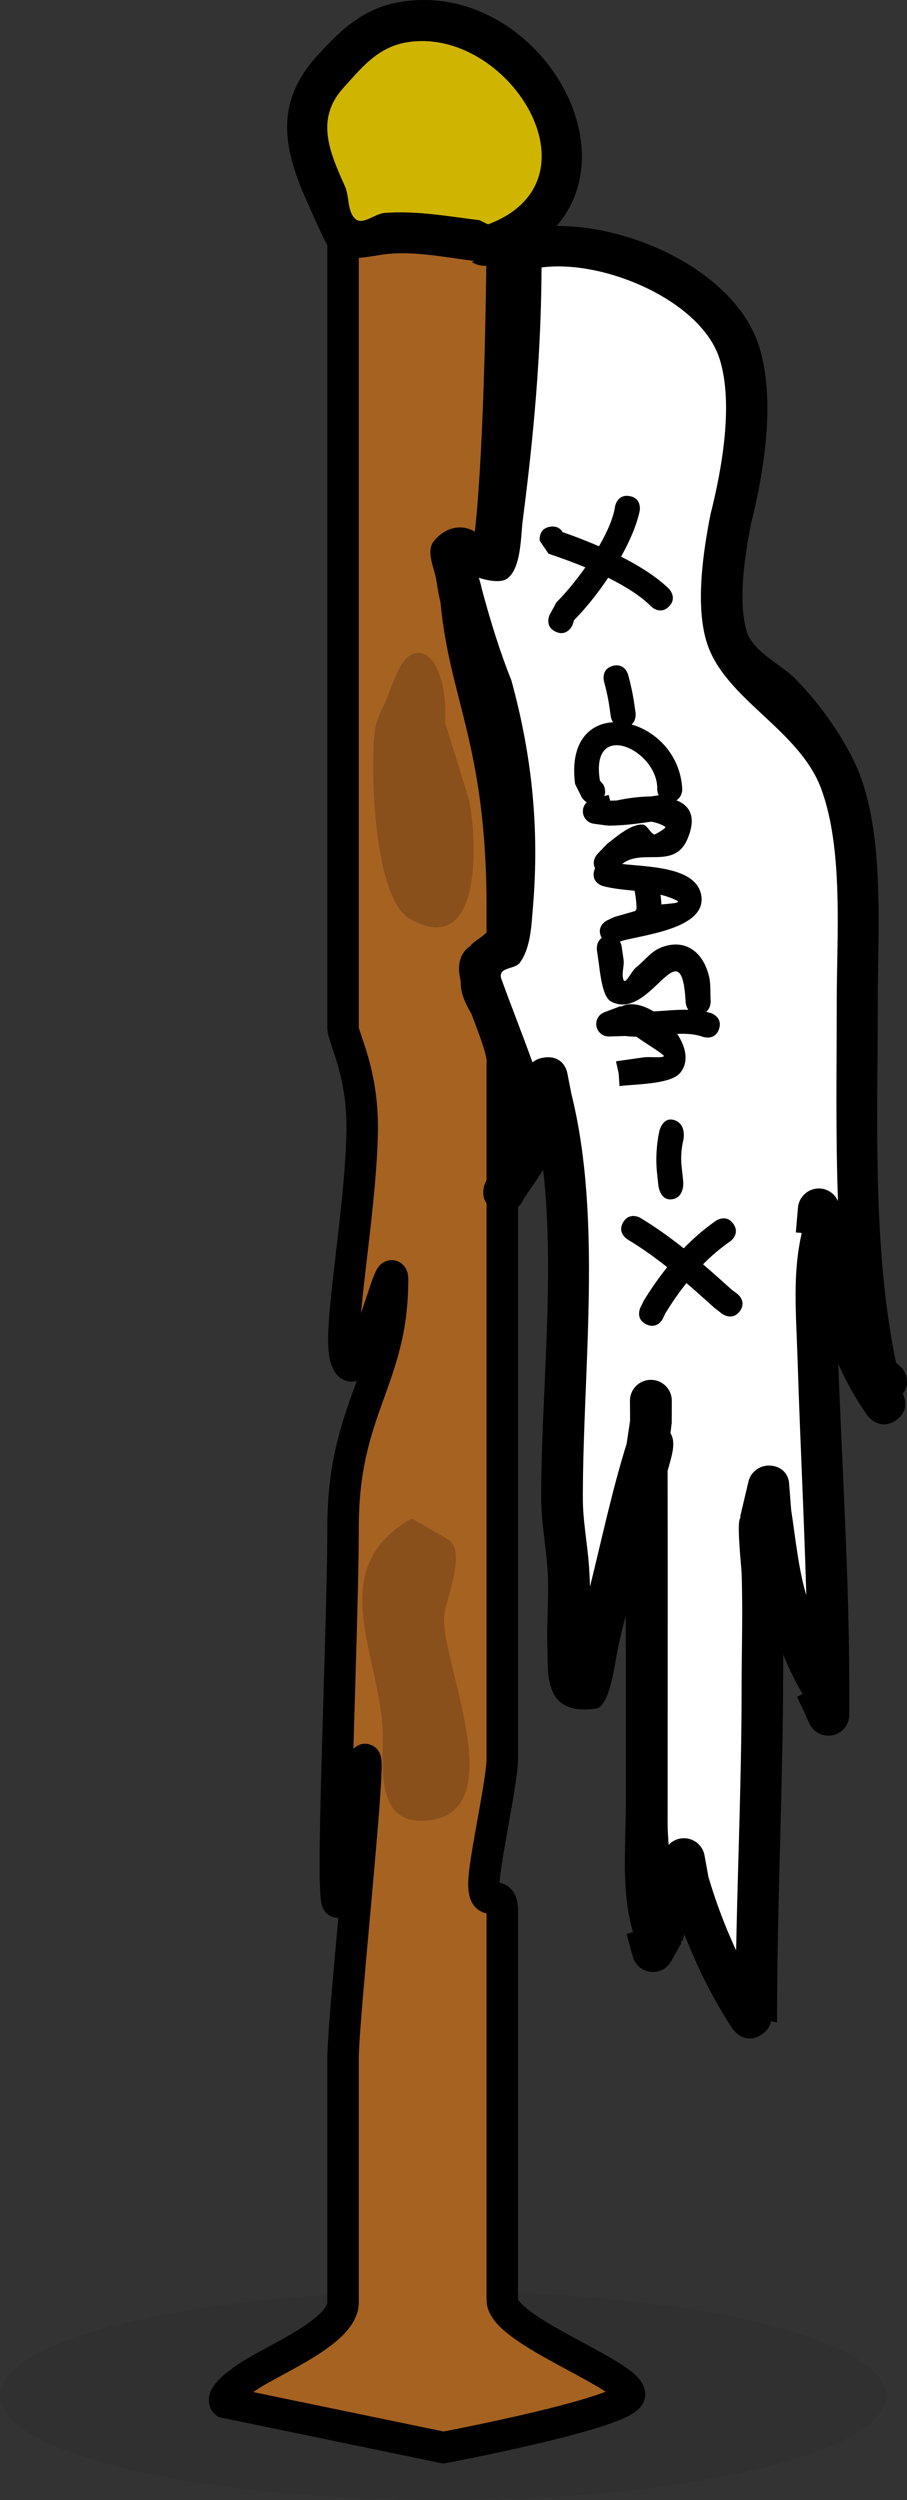 <svg version="1.1" xmlns="http://www.w3.org/2000/svg" xmlns:xlink="http://www.w3.org/1999/xlink" width="72.052" height="198.577" viewBox="0,0,72.052,198.577"><rect x="0" y="0" width="72.052" height="198.577" fill="#333333" stroke="none"/><g transform="translate(-230.377,-10.229)"><g data-paper-data="{&quot;isPaintingLayer&quot;:true}" fill-rule="nonzero" stroke-linecap="butt" stroke-linejoin="miter" stroke-miterlimit="10" stroke-dasharray="" stroke-dashoffset="0" style="mix-blend-mode: normal"><path d="M300.763,200.522c0,4.575 -15.757,8.283 -35.193,8.283c-19.437,0 -35.193,-3.709 -35.193,-8.283c0,-4.575 15.757,-8.283 35.193,-8.283c19.437,0 35.193,3.709 35.193,8.283z" fill-opacity="0.106" fill="#1a1a1a" stroke="none" stroke-width="0"/><path d="M248.274,201.05c0,0 -0.603,-0.486 1.985,-2.163c2.019,-1.309 7.371,-3.489 7.371,-5.773c0,-4.881 0,-11.616 0,-19.394c0,-4.431 4.087,-40.582 0,-14.158c-1.378,8.906 0,-18.65 0,-28.013c0,-9.442 3.93,-11.683 3.93,-19.649c0,-2.481 -2.764,10.01 -3.761,6.033c-0.56,-2.232 1.223,-11.29 1.349,-17.784c0.092,-4.734 -1.518,-7.489 -1.518,-8.272c0,-23.983 0,-63.327 0,-63.327h12.649c0,0 -0.052,18.532 -1.168,25.859c-0.652,4.281 -2.627,-3.147 -2.627,0.498c0,9.704 3.795,12.68 3.795,27.441c0,0.967 0,1.94 0,2.919c0,1.592 -2.189,0.279 -2.189,1.898c0,1.451 2.189,5.83 2.189,7.298c0,18.584 0,38.38 0,55.466c0,1.833 -1.46,8.16 -1.46,9.926c0,2.303 1.46,0.02 1.46,2.189c0,0.639 0,1.271 0,1.898c0,13.823 0,24.469 0,28.987c0,2.407 10.105,5.924 10.105,7.485c0,1.433 -14.776,4.224 -14.776,4.224z" data-paper-data="{&quot;index&quot;:null}" fill="#a66221" stroke="#000000" stroke-width="2.5"/><path d="M267.649,73.811c0.62,3.101 1.088,12.714 -4.734,9.387c-2.835,-1.62 -3.123,-11.813 -2.777,-14.751c0.079,-0.667 0.279,-1.289 0.565,-1.852c0.992,-1.95 1.398,-4.603 3.012,-4.5c1.413,0.091 2.205,2.931 2.008,5.491z" data-paper-data="{&quot;index&quot;:null}" fill="#89501b" stroke="none" stroke-width="0.5"/><path d="M265.941,132.479c1.556,0.889 -0.145,4.768 -0.271,6.033c-0.364,3.648 5.647,15.937 -1.566,16.338c-3.875,0.215 -3.281,-4.205 -3.318,-6.804c-0.067,-4.734 -2.816,-9.844 -1.021,-13.813c0.57,-1.261 1.599,-2.406 3.317,-3.388z" data-paper-data="{&quot;index&quot;:null}" fill="#89501b" stroke="none" stroke-width="0.5"/><path d="M269.586,31.151c-0.826,0.489 -1.721,-0.102 -1.721,-0.102l0.171,-0.097c-2.236,-0.269 -4.533,-0.761 -6.789,-0.558c-1.354,0.122 -3.24,0.75 -4.507,-0.117c-0.298,-0.204 -1.623,-3.241 -1.932,-3.931c-1.854,-4.141 -2.656,-7.717 0.558,-11.453c1.97,-2.199 3.836,-4.053 6.931,-4.53c11.817,-1.823 20.84,15.487 8.147,20.675c0,0 -0.39,0.156 -0.857,0.114zM269.213,27.956c9.179,-3.551 1.485,-15.598 -6.468,-14.306c-2.256,0.366 -3.482,1.863 -4.908,3.456c-2.409,2.529 -1.25,5.095 -0.001,7.885c0.368,0.821 0.153,1.963 0.815,2.574c0.575,0.531 1.519,-0.411 2.299,-0.475c2.511,-0.207 4.997,0.27 7.483,0.568l0.69,0.34c0.057,-0.029 0.091,-0.043 0.091,-0.043z" data-paper-data="{&quot;index&quot;:null}" fill="#000000" stroke="#000000" stroke-width="0"/><path d="M269.247,28.013c0,0 -0.035,0.014 -0.092,0.043l-0.693,-0.339c-2.486,-0.299 -5.038,-0.778 -7.548,-0.571c-0.78,0.064 -1.733,0.999 -2.308,0.468c-0.661,-0.61 -0.459,-1.767 -0.827,-2.589c-1.249,-2.791 -2.409,-5.421 -0.001,-7.95c1.426,-1.593 2.692,-3.123 4.947,-3.489c7.953,-1.292 15.701,10.876 6.522,14.427z" data-paper-data="{&quot;noHover&quot;:false,&quot;origItem&quot;:[&quot;Path&quot;,{&quot;applyMatrix&quot;:true,&quot;segments&quot;:[[[481.80828,321.93739],[-0.08559,-0.04323],[0,0]],[[482.84812,321.4244],[0,0],[3.74658,-0.45011]],[[494.12574,320.5677],[-3.78374,-0.3123],[1.17523,0.097]],[[497.59014,321.28397],[-0.86646,0.79988],[0.99659,-0.92]],[[498.81805,317.40471],[-0.55398,1.23802],[1.88194,-4.20569]],[[498.81607,305.5207],[3.63047,3.81124],[-2.1486,-2.40093]],[[491.41924,300.31153],[3.39971,0.55207],[-11.98695,-1.94652]],[[481.67052,321.87334],[-13.8343,-5.35222],[0,0]]],&quot;closed&quot;:true}],&quot;index&quot;:null}" fill="#d0b500" stroke="none" stroke-width="0.5"/><path d="M270.198,30.891c-0.025,-0.062 -0.048,-0.129 -0.07,-0.199c-0.477,-1.589 1.112,-2.065 1.112,-2.065c0.136,-0.039 0.273,-0.076 0.412,-0.11c0.329,-0.288 0.961,-0.667 1.74,-0.283c6.474,-0.578 15.364,3.412 17.286,9.505c1.322,4.192 0.414,9.843 -0.615,13.997c-0.487,2.415 -1.095,6.18 -0.378,8.607c0.49,1.66 2.749,2.668 3.869,3.796c1.964,1.979 4.159,5.063 5.139,7.65c1.953,5.157 1.415,12.479 1.415,17.96c0,9.39 -0.45,19.489 1.444,28.703l0.543,0.509c0,0 0.754,1.056 -0.006,1.967c0.204,0.417 0.51,1.378 -0.525,2.103c-1.359,0.951 -2.31,-0.408 -2.31,-0.408c-0.928,-1.326 -1.672,-2.68 -2.286,-4.068c0.328,8.645 0.876,17.237 0.876,25.913v1.968c0,0.916 -0.743,1.659 -1.659,1.659c-0.681,0 -1.266,-0.41 -1.522,-0.998l-0.968,-2.098l0.445,-0.205c-0.596,-1.009 -1.102,-2.058 -1.537,-3.139c-0.004,0.176 -0.007,0.349 -0.007,0.517c0,9.577 -0.492,19.135 -0.492,28.701l-0.488,-0.097c-0.057,0.357 -0.258,0.737 -0.743,1.06c-1.38,0.92 -2.3,-0.46 -2.3,-0.46c-1.535,-2.305 -2.8,-4.87 -3.826,-7.503c-0.052,0.155 -0.099,0.311 -0.139,0.468l-0.161,0.158l0.069,0.038l-0.804,1.447c-0.279,0.525 -0.831,0.882 -1.466,0.882c-0.778,0 -1.43,-0.535 -1.61,-1.257l-0.483,-1.769l0.512,-0.14c-0.961,-3.306 -0.571,-6.647 -0.571,-10.465c0,-4.895 -0.005,-9.79 -0.007,-14.685c-0.237,0.899 -0.456,1.805 -0.646,2.72c-0.205,0.984 -0.609,4.508 -1.713,4.668c-4.201,0.607 -3.79,-2.744 -3.867,-4.839c-0.076,-2.072 0.155,-4.181 0.007,-6.247c-0.138,-1.931 -0.497,-3.762 -0.499,-5.725c0,-8.183 1.115,-17.53 0.158,-25.978c-0.596,0.947 -1.206,1.785 -1.547,2.298l-0.061,0.15c0,0 -0.742,1.484 -2.225,0.742c-1.484,-0.742 -0.742,-2.225 -0.742,-2.225l0.267,-0.506c0.562,-0.842 0.995,-1.668 1.368,-2.483c-0.21,-0.278 -0.334,-0.624 -0.334,-0.999c0,-0.179 0.028,-0.352 0.081,-0.514l0.283,-0.943c-0.375,-1.67 -0.843,-3.32 -1.287,-4.984c-0.444,-1.664 -2.225,-3.458 -2.341,-5.132c-0.071,-1.02 0.127,-2.11 0.622,-3.005c0.399,-0.722 1.593,-0.99 1.688,-1.809c0.73,-6.287 0.229,-12.264 -1.42,-18.346c-1.091,-2.734 -2.408,-6.014 -2.816,-8.947c-0.149,-1.074 -0.901,-2.411 -0.21,-3.247c1.141,-1.382 2.677,-1.308 3.589,-0.48c-0.017,-0.503 0.119,-1.011 0.184,-1.513c0.238,-1.815 0.642,-3.37 0.642,-5.201c0,-4.949 0.82,-9.908 0.82,-14.924zM270.275,88.083c0.799,2.211 1.668,4.344 2.463,6.551c0.298,-0.283 0.7,-0.457 1.143,-0.457c0.815,0 1.493,0.588 1.633,1.364l0.316,1.581c2.475,9.94 0.858,21.801 0.858,32.007c-0.002,1.872 0.354,3.584 0.485,5.427c0.037,0.527 0.064,1.075 0.08,1.634c0.91,-3.666 1.746,-7.631 2.906,-11.346c0.088,-0.571 0.176,-1.143 0.264,-1.714v-1.709c0,-0.916 0.743,-1.659 1.659,-1.659c0.916,0 1.659,0.743 1.659,1.659v1.968h-0.011c-0.031,0.202 -0.062,0.405 -0.093,0.607c0.452,0.759 0.133,1.855 -0.225,3.119c0.022,9.363 0.001,18.727 0.001,28.091c0,0.381 0.037,0.898 0.082,1.491c0.303,-0.324 0.734,-0.526 1.212,-0.526c0.825,0 1.509,0.602 1.637,1.39l0.31,1.708c0.581,1.949 1.312,3.92 2.194,5.81c0.131,-6.922 0.432,-13.842 0.432,-20.773c0,-3.033 0.103,-6.089 0.001,-9.121c-0.02,-0.611 -0.375,-3.768 -0.154,-4.355c0.023,-0.06 0.046,-0.12 0.07,-0.18l-0.037,-0.009l0.648,-2.755c0.16,-0.749 0.825,-1.312 1.622,-1.312c0.878,0 1.597,0.683 1.655,1.546l0.159,2.07c0.34,2.204 0.526,4.524 1.166,6.683c-0.176,-6.201 -0.508,-12.38 -0.702,-18.597c-0.118,-3.771 -0.442,-6.898 0.31,-10.152l-0.469,-0.039l0.163,-1.952c0.063,-0.859 0.779,-1.537 1.654,-1.537c0.681,0 1.265,0.41 1.521,0.996c-0.195,-5.311 -0.095,-10.661 -0.095,-15.845c0,-5.111 0.574,-11.991 -1.209,-16.809c-1.742,-4.708 -7.559,-7.066 -9.032,-11.514c-0.976,-2.947 -0.309,-7.463 0.278,-10.417c0.889,-3.521 1.845,-8.678 0.697,-12.243c-1.48,-4.596 -9.189,-7.889 -14.117,-7.224c-0.026,6.783 -0.619,13.39 -1.489,20.088c-0.16,1.235 -0.105,3.964 -1.324,4.678c-0.448,0.262 -1.39,0.134 -2.153,-0.123c0.132,0.417 0.229,0.875 0.316,1.192c0.636,2.338 1.368,4.714 2.269,6.961c1.647,6.007 2.251,11.826 1.72,18.05c-0.118,1.381 -0.158,3.157 -1.017,4.345c-0.426,0.59 -1.831,0.307 -1.454,1.35z" data-paper-data="{&quot;index&quot;:null}" fill="#000000" stroke="none" stroke-width="0.5"/><path d="M270.223,88.041c-0.377,-1.043 1.034,-0.766 1.46,-1.356c0.859,-1.188 0.909,-2.972 1.027,-4.353c0.531,-6.225 -0.06,-12.05 -1.707,-18.057c-0.901,-2.247 -1.633,-4.624 -2.268,-6.962c-0.086,-0.318 -0.183,-0.776 -0.316,-1.192c0.763,0.257 1.708,0.384 2.156,0.122c1.219,-0.714 1.167,-3.444 1.328,-4.679c0.87,-6.697 1.469,-13.306 1.494,-20.089c4.929,-0.665 12.652,2.628 14.132,7.224c1.148,3.566 0.181,8.855 -0.708,12.376c-0.587,2.954 -1.241,7.338 -0.265,10.285c1.474,4.448 7.313,6.813 9.056,11.521c1.783,4.818 1.236,11.723 1.236,16.834c0,5.185 -0.098,10.598 0.098,15.91c-0.256,-0.586 -0.84,-0.997 -1.521,-0.997c-0.875,0 -1.597,0.686 -1.66,1.546l-0.167,1.958l0.47,0.038c-0.751,3.253 -0.446,6.395 -0.328,10.166c0.194,6.216 0.513,12.4 0.689,18.602c-0.64,-2.16 -0.866,-4.606 -1.206,-6.81l-0.16,-2.07c-0.058,-0.864 -0.735,-1.42 -1.613,-1.42c-0.797,0 -1.467,0.563 -1.626,1.313l-0.651,2.756l0.037,0.009c-0.024,0.06 -0.048,0.12 -0.071,0.18c-0.221,0.587 0.132,3.744 0.153,4.355c0.102,3.031 -0.003,6.088 -0.003,9.121c0,6.932 -0.304,13.852 -0.435,20.774c-0.881,-1.89 -1.615,-3.861 -2.195,-5.81l-0.311,-1.708c-0.128,-0.789 -0.814,-1.39 -1.639,-1.39c-0.478,0 -0.91,0.202 -1.213,0.526c-0.045,-0.593 -0.083,-1.243 -0.083,-1.624c0,-9.363 0.02,-18.727 -0.001,-28.091c0.357,-1.264 0.681,-2.227 0.229,-2.986c0.031,-0.202 0.057,-0.538 0.088,-0.74h0.011l0.006,-1.835c0,-0.916 -0.748,-1.659 -1.664,-1.659c-0.916,0 -1.663,0.742 -1.663,1.658l0.012,1.577c-0.088,0.571 -0.188,1.275 -0.276,1.846c-1.16,3.715 -1.999,7.68 -2.909,11.346c-0.016,-0.559 -0.043,-1.107 -0.08,-1.634c-0.131,-1.843 -0.49,-3.556 -0.488,-5.428c0,-10.206 1.564,-22.143 -0.911,-32.083l-0.313,-1.594c-0.139,-0.775 -0.695,-1.312 -1.51,-1.312c-0.443,0 -0.968,0.123 -1.266,0.406c-0.794,-2.207 -1.653,-4.36 -2.452,-6.57z" data-paper-data="{&quot;noHover&quot;:false,&quot;origItem&quot;:[&quot;Path&quot;,{&quot;applyMatrix&quot;:true,&quot;segments&quot;:[[[406.18694,412.4943],[0,0],[1.204,3.33186]],[[409.89848,422.3677],[-1.19744,-3.32642],[0.44848,-0.42682]],[[411.62176,421.67888],[-0.668,0],[1.22888,0]],[[414.0823,423.734],[-0.20988,-1.16848],[0,0]],[[414.55886,426.11686],[0,0],[3.73064,14.9805]],[[415.852,474.35592],[0,-15.38216],[-0.00234,2.8214]],[[416.58342,482.53544],[-0.1977,-2.77776],[0.0565,0.79394]],[[416.70366,484.99784],[-0.02442,-0.8424],[1.37124,-5.52446]],[[421.08314,467.8978],[-1.7484,5.5995],[0.13248,-0.8612]],[[421.4806,465.3142],[-0.1325,0.8612],[0,0]],[[421.4806,462.73856],[0,0],[0,-1.38072]],[[423.9806,460.23856],[-1.38072,0],[1.38072,0]],[[426.4806,462.73856],[0,-1.38072],[0,0]],[426.4806,465.7047],[[426.46462,465.7047],[0,0],[-0.04694,0.30516]],[[426.32378,466.62016],[0.04694,-0.30516],[0.68118,1.14418]],[[425.98534,471.3202],[0.5385,-1.90488],[0.03278,14.11216]],[[425.98624,513.65714],[0,-14.11216],[0,0.5739]],[[426.10908,515.9048],[-0.0677,-0.89356],[0.45624,-0.48788]],[[427.93544,515.11198],[-0.72066,0],[1.24304,0]],[[430.40292,517.20764],[-0.19326,-1.18844],[0,0]],[[430.87086,519.78136],[0,0],[0.87528,2.93772]],[[434.17712,528.53802],[-1.32828,-2.849],[0.19776,-10.43244]],[[434.82818,497.2293],[0,10.44714],[0,-4.57164]],[[434.83002,483.4833],[0.15312,4.56824],[-0.03088,-0.92124]],[[434.59768,476.9197],[-0.33348,0.88426],[0.03428,-0.09088]],[[434.70374,476.64858],[-0.03642,0.08988],[0,0]],[434.64746,476.63532],[[435.62454,472.48272],[0,0],[0.24052,-1.12956]],[[438.06972,470.5059],[-1.20128,0],[1.32366,0]],[[440.56404,472.83614],[-0.08728,-1.30154],[0,0]],[[440.80406,475.9564],[0,0],[0.51174,3.32172]],[[442.56094,486.02924],[-0.96416,-3.25472],[-0.26498,-9.34648]],[[441.50304,458.00152],[0.29284,9.36872],[-0.17764,-5.68306]],[[441.96992,442.70152],[-1.1325,4.90348],[0,0]],[441.26342,442.64264],[[441.50862,439.70008],[0,0],[0.09422,-1.29476]],[[444.00196,437.38414],[-1.3188,0],[1.02578,0]],[[446.29462,438.88574],[-0.3854,-0.8838],[-0.29426,-8.00518]],[[446.15076,415.00472],[0,7.81404],[0,-7.70296]],[[444.32864,389.67126],[2.68744,7.26122],[-2.62618,-7.09574]],[[430.71542,372.31722],[2.2212,6.70404],[-1.47148,-4.44126]],[[431.13386,356.6167],[-0.88406,4.4528],[1.3396,-5.30644]],[[432.1842,338.16408],[1.7308,5.37418],[-2.23062,-6.92616]],[[410.90708,327.2763],[7.42804,-1.00214],[-0.03886,10.22346]],[[408.66338,357.5518],[1.31104,-10.09414],[-0.2418,1.86164]],[[406.66776,364.60266],[1.83686,-1.0762],[-0.6751,0.39552]],[[403.42342,364.418],[1.14932,0.38686],[0.1994,0.62808]],[[403.89934,366.21504],[-0.13024,-0.47898],[0.95818,3.52358]],[[407.31834,376.70704],[-1.35732,-3.38712],[2.48236,9.05282]],[[409.91094,403.91134],[0.79974,-9.38126],[-0.17744,2.08142]],[[408.37872,410.4603],[1.29436,-1.79116],[-0.64262,0.88926]],[[406.1869,412.49432],[-0.56802,-1.57192],[0,0]]],&quot;closed&quot;:true,&quot;fillColor&quot;:[0,0,0,1]}]}" fill="#ffffff" stroke="none" stroke-width="0.5"/><path d="M274.099,52.064c0.535,-0.076 0.821,0.179 0.971,0.429c0.896,0.314 1.889,0.692 2.889,1.127c0.658,-1.136 1.152,-2.265 1.281,-3.184c0,0 0.178,-0.979 1.157,-0.801c0.979,0.178 0.801,1.157 0.801,1.157c-0.234,1.117 -0.779,2.392 -1.481,3.652c1.469,0.747 2.836,1.608 3.799,2.553c0,0 0.704,0.704 -0,1.408c-0.704,0.704 -1.408,-0 -1.408,-0c-0.818,-0.838 -2.068,-1.613 -3.419,-2.284c-0.863,1.29 -1.825,2.478 -2.703,3.359l-0.154,0.453c0,0 -0.43,0.898 -1.327,0.468c-0.898,-0.43 -0.468,-1.327 -0.468,-1.327l0.542,-1.002c0.694,-0.691 1.527,-1.684 2.298,-2.774c-1.049,-0.437 -2.072,-0.804 -2.921,-1.083l-0.702,-1.025c0,0 -0.141,-0.985 0.845,-1.126z" fill="#000000" stroke="none" stroke-width="0.5"/><path d="M279.525,95.503l-0.214,-0.975c0.735,-0.105 1.471,-0.211 2.206,-0.315c0.506,-0.072 1.919,0.118 1.519,-0.2c-0.548,-0.436 -1.39,-0.922 -2.106,-1.441c-0.302,-0 -0.597,-0.016 -0.88,-0.054l-1.27,0.04c-0.506,0.022 -0.955,-0.342 -1.028,-0.854c-0.068,-0.477 0.215,-0.924 0.653,-1.079l1.263,-0.476l0.018,0.047c0.085,-0.041 0.172,-0.078 0.262,-0.109c0.686,-0.235 1.547,-0.007 2.355,0.482c0.927,-0.054 1.851,-0.155 2.754,-0.134c-0.192,-0.264 -0.211,-0.578 -0.211,-0.578c-0.325,-6.278 -2.778,1.59 -5.93,-0.078c-0.699,-0.37 -0.868,-2.317 -0.974,-3.056l-0.147,-1.03c0,0 -0.091,-0.638 0.387,-0.961c-0.01,-0.019 -0.021,-0.038 -0.031,-0.058c-0.445,-0.89 0.445,-1.335 0.445,-1.335l0.587,-0.275c0.56,-0.163 1.12,-0.323 1.681,-0.482c0.014,-0.072 0.028,-0.116 0.028,-0.116l0.054,0.017c-0.005,-0.502 -0.058,-1.007 -0.156,-1.502c-0.84,-0.083 -1.682,-0.154 -2.511,-0.37c0,0 -0.961,-0.259 -0.702,-1.22c0.02,-0.076 0.045,-0.144 0.073,-0.205c-0.321,-0.584 0.183,-1.121 0.183,-1.121l0.766,-0.797c0.714,-0.552 1.841,-1.558 2.786,-1.547c0.418,0.005 0.587,0.624 0.968,0.796c0.033,0.015 1.027,-0.524 0.863,-0.625c-0.331,-0.202 -0.703,-0.322 -1.091,-0.399c-1.148,0.166 -2.269,0.318 -3.444,0.318l-0.064,-0.035l-0.004,0.028l-1.05,-0.144c-0.439,-0.05 -0.806,-0.39 -0.872,-0.848c-0.047,-0.331 0.074,-0.647 0.299,-0.861c-0.265,-0.154 -0.407,-0.401 -0.407,-0.401l-0.522,-1.049c-0.429,-3.313 1.123,-4.799 3.016,-4.904c-0.146,-0.222 -0.179,-0.454 -0.179,-0.454l-0.105,-0.735c-0.098,-0.696 -0.251,-1.386 -0.437,-2.064c0,0 -0.262,-0.96 0.698,-1.222c0.96,-0.262 1.222,0.698 1.222,0.698c0.205,0.758 0.375,1.529 0.487,2.306l0.105,0.735c0,0 0.082,0.578 -0.321,0.911c1.984,0.569 3.893,2.436 4.028,5.138c0,0 0.011,0.613 -0.466,0.885c1.091,0.428 1.62,1.358 0.869,3.099c-1.041,2.413 -3.577,0.708 -5.158,1.945l-0.017,0.019c2.18,0.237 5.919,0.237 6.286,2.512c0.425,2.635 -4.648,3.11 -6.35,3.606l-0.107,0.061c0.107,0.195 0.132,0.376 0.132,0.376l0.147,1.03c0.075,0.531 -0.179,1.101 -0.008,1.609c0.148,0.44 0.633,-0.684 0.996,-0.972c0.651,-0.515 1.168,-1.249 1.935,-1.566c1.998,-0.825 3.433,0.385 3.873,2.292c0.145,0.63 0.083,1.29 0.125,1.935c0,0 0.032,0.552 -0.362,0.857c0.133,0.03 0.266,0.066 0.398,0.106c0,0 0.944,0.315 0.629,1.259c-0.315,0.944 -1.259,0.629 -1.259,0.629c-0.613,-0.228 -1.322,-0.271 -2.068,-0.242c0.71,1.058 0.963,2.26 0.215,3.124c-0.78,0.902 -3.679,0.865 -4.794,1.024zM284.138,81.757c-0.424,-0.208 -0.854,-0.355 -1.289,-0.463c0.033,0.258 0.057,0.517 0.072,0.776c0.715,-0.077 1.633,-0.109 1.217,-0.313zM278.732,73.371l0.117,0.454c0.172,-0 0.344,-0.005 0.514,-0.013c0.864,-0.185 1.815,-0.314 2.7,-0.32c0.179,-0.027 0.358,-0.054 0.538,-0.079c0,0 0.039,-0.006 0.102,-0.007c-0.112,-0.235 -0.116,-0.461 -0.116,-0.461c0.118,-3.112 -5.361,-5.717 -4.554,-0.726l0.276,0.338c0,0 0.266,0.463 0.07,0.906z" fill="#000000" stroke="none" stroke-width="0.5"/><path d="M283.799,105.484c-0.986,0.169 -1.12,-1.081 -1.12,-1.081l-0.12,-1.12c-0.099,-1.06 -0.023,-2.161 0.19,-3.195c0,0 0.266,-1.216 1.225,-0.879c0.959,0.337 0.693,1.553 0.693,1.553c-0.166,0.699 -0.227,1.462 -0.136,2.182l0.12,1.12c0,0 0.133,1.25 -0.853,1.419z" fill="#000000" stroke="none" stroke-width="0.5"/><path d="M289.139,114.386c-0.597,0.796 -1.393,0.199 -1.393,0.199l-0.574,-0.436c-0.757,-0.683 -1.505,-1.355 -2.264,-2.006c-0.613,0.77 -1.172,1.585 -1.685,2.42l-0.18,0.39c0,0 -0.43,0.898 -1.327,0.468c-0.898,-0.43 -0.468,-1.327 -0.468,-1.327l0.282,-0.576c0.567,-0.914 1.18,-1.8 1.85,-2.637c-0.999,-0.789 -2.037,-1.532 -3.156,-2.208c0,0 -0.852,-0.515 -0.337,-1.367c0.515,-0.852 1.367,-0.337 1.367,-0.337c1.221,0.739 2.351,1.552 3.439,2.416c0.781,-0.808 1.631,-1.547 2.56,-2.193c0,0 0.818,-0.566 1.385,0.252c0.566,0.818 -0.252,1.385 -0.252,1.385c-0.779,0.536 -1.497,1.151 -2.16,1.824c0.765,0.655 1.519,1.331 2.281,2.019l0.435,0.321c0,0 0.796,0.597 0.199,1.393z" fill="#000000" stroke="none" stroke-width="0.5"/></g></g></svg>